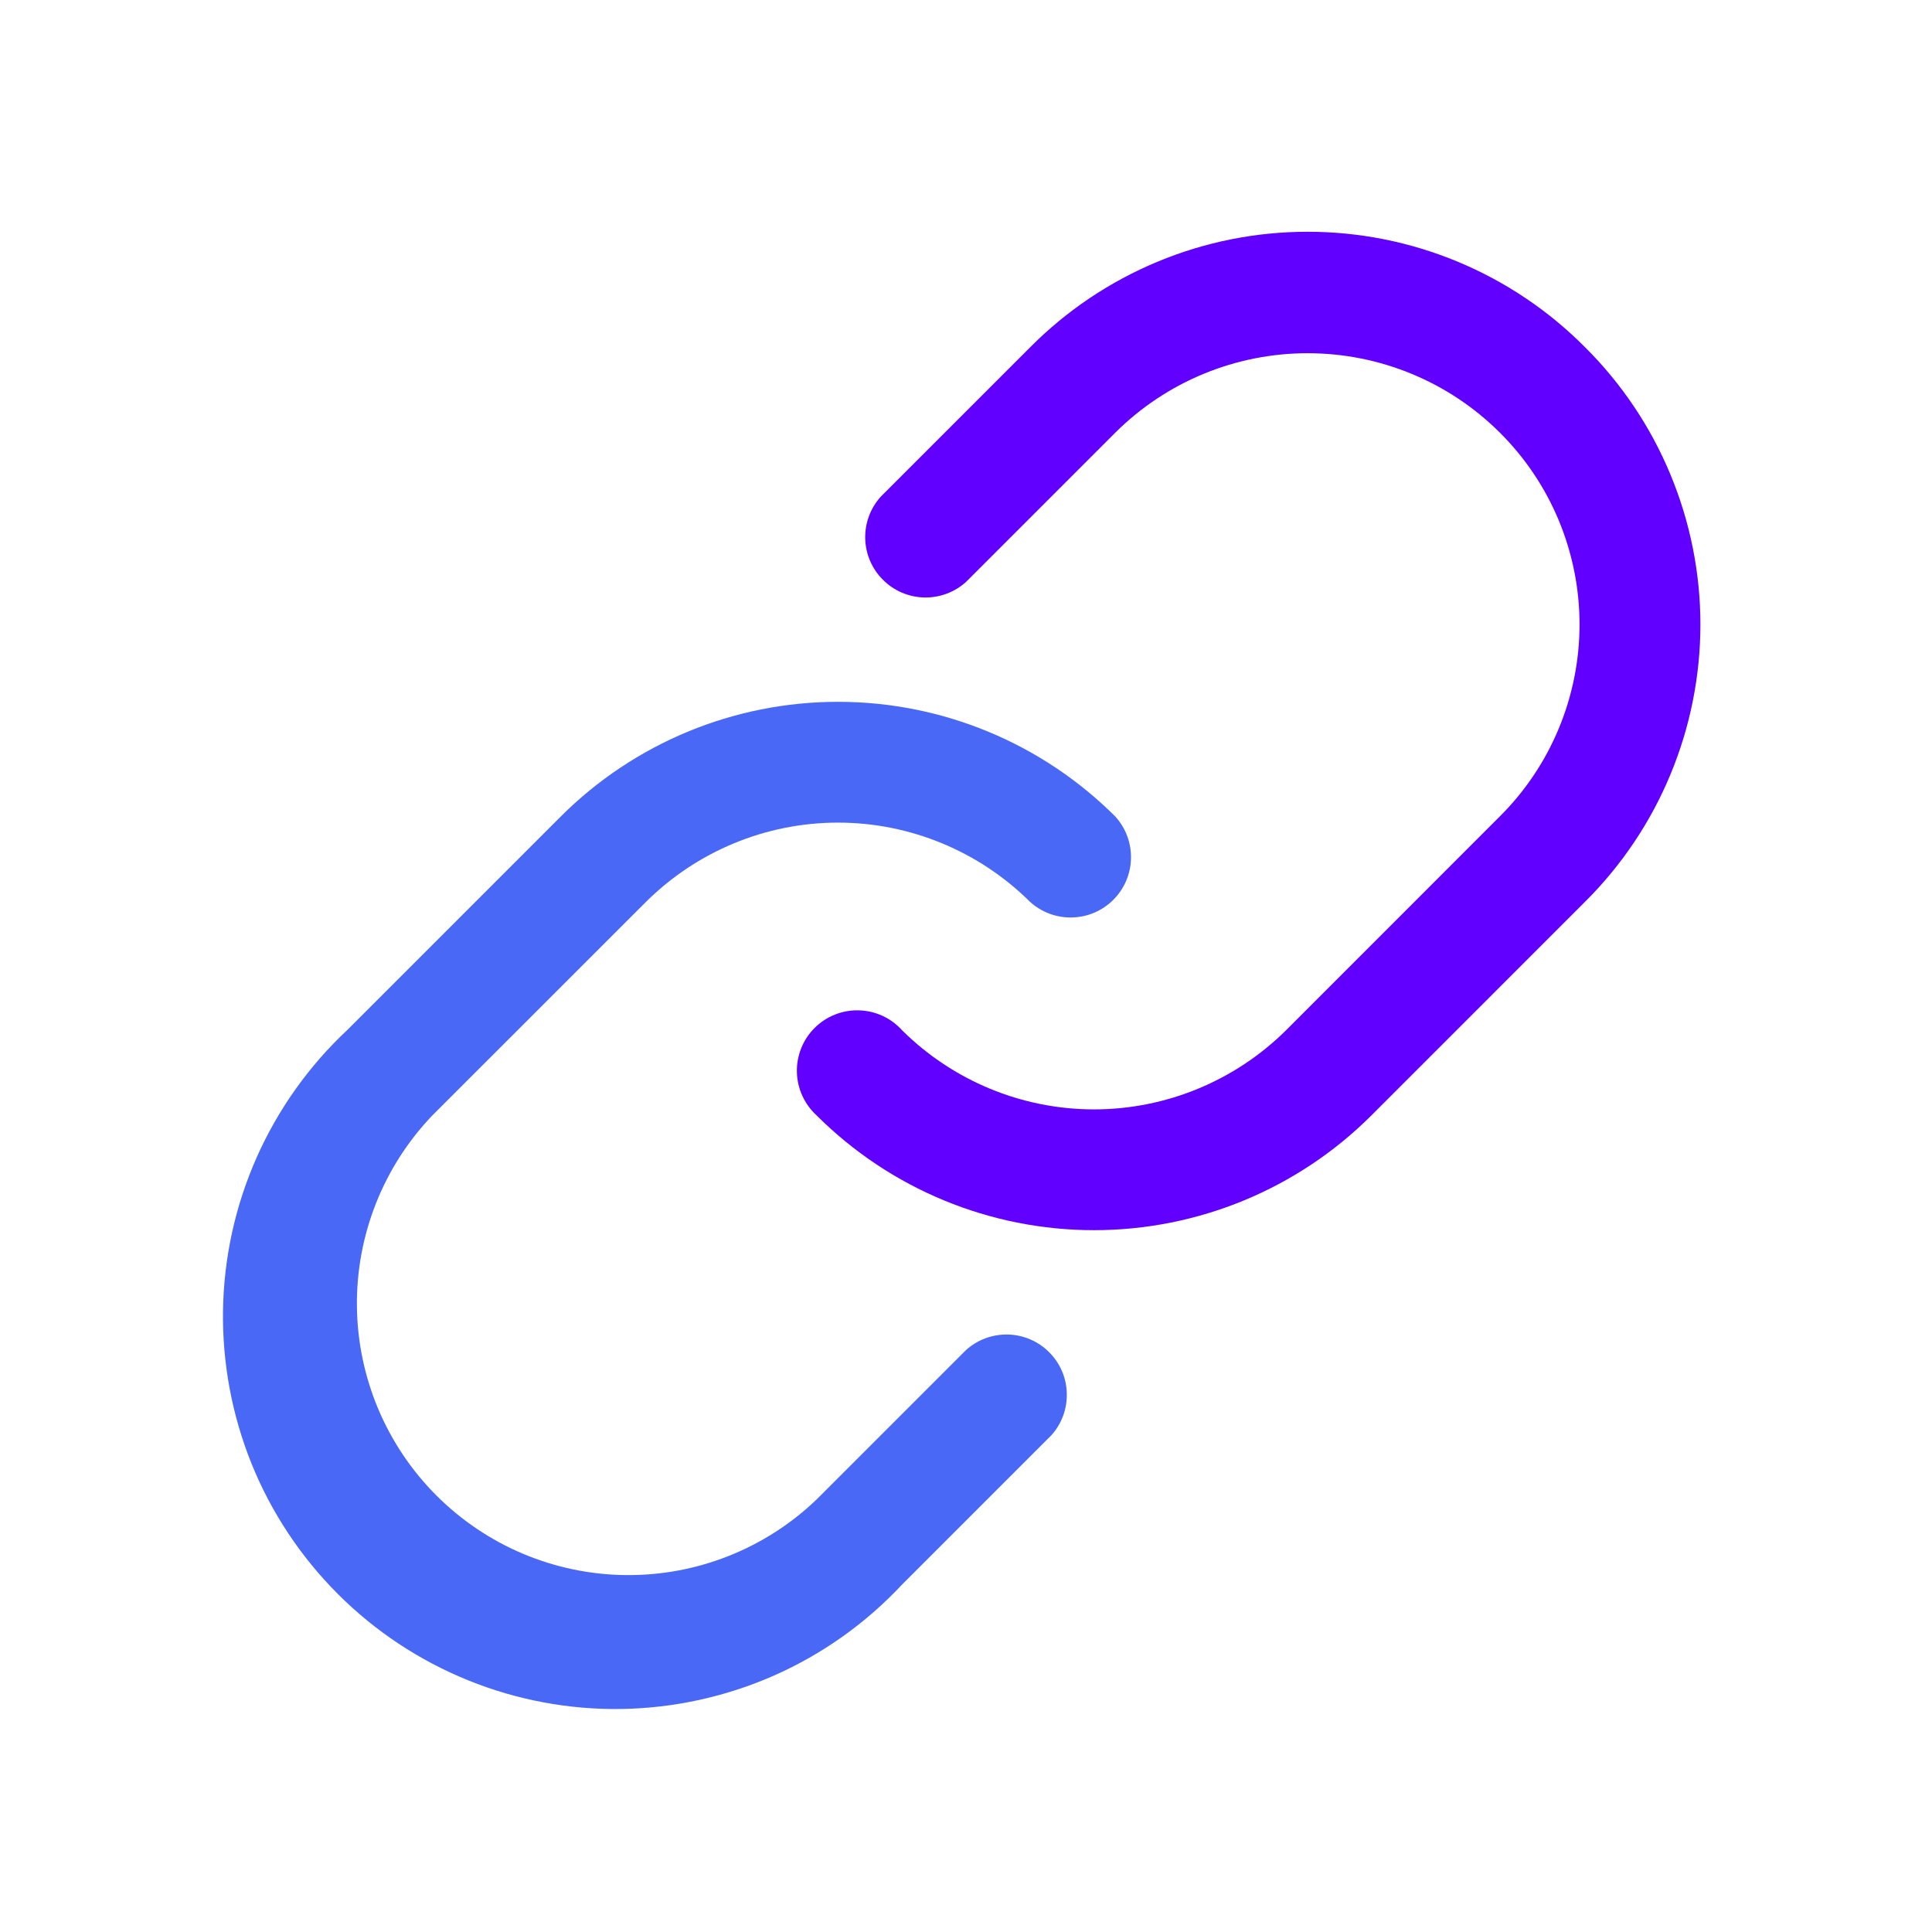 <svg width="23" height="23" viewBox="0 0 23 23" fill="none" xmlns="http://www.w3.org/2000/svg">
<path d="M18.869 4.133C18.436 3.697 17.922 3.352 17.355 3.116C16.788 2.88 16.181 2.759 15.567 2.759C14.953 2.759 14.345 2.88 13.779 3.116C13.212 3.352 12.698 3.697 12.265 4.133L10.486 5.912C10.362 6.048 10.296 6.227 10.3 6.412C10.305 6.596 10.38 6.772 10.511 6.902C10.641 7.033 10.817 7.108 11.001 7.113C11.185 7.117 11.365 7.051 11.501 6.927L13.28 5.148C13.888 4.544 14.71 4.205 15.567 4.205C16.424 4.205 17.246 4.544 17.853 5.148C18.155 5.448 18.394 5.804 18.557 6.196C18.72 6.589 18.804 7.009 18.804 7.434C18.804 7.859 18.72 8.28 18.557 8.672C18.394 9.065 18.155 9.421 17.853 9.721L15.311 12.264C14.703 12.867 13.881 13.207 13.024 13.207C12.167 13.207 11.345 12.867 10.738 12.264C10.672 12.191 10.593 12.133 10.505 12.093C10.416 12.052 10.32 12.03 10.223 12.028C10.125 12.025 10.029 12.043 9.938 12.079C9.848 12.115 9.766 12.169 9.697 12.238C9.628 12.307 9.574 12.389 9.538 12.479C9.502 12.57 9.484 12.666 9.487 12.764C9.489 12.861 9.511 12.957 9.552 13.046C9.592 13.134 9.65 13.213 9.722 13.279C10.598 14.154 11.786 14.645 13.024 14.645C14.262 14.645 15.45 14.154 16.326 13.279L18.869 10.736C19.304 10.304 19.65 9.789 19.885 9.223C20.121 8.656 20.243 8.048 20.243 7.434C20.243 6.821 20.121 6.213 19.885 5.646C19.65 5.08 19.304 4.565 18.869 4.133Z" fill="#6100FF"/>
<path d="M11.499 16.073L9.72 17.852C9.11 18.437 8.294 18.76 7.448 18.751C6.602 18.742 5.794 18.402 5.196 17.804C4.598 17.206 4.258 16.397 4.249 15.551C4.24 14.706 4.562 13.89 5.147 13.279L7.69 10.737C8.298 10.133 9.12 9.793 9.976 9.793C10.833 9.793 11.655 10.133 12.263 10.737C12.4 10.861 12.579 10.927 12.763 10.922C12.948 10.918 13.123 10.843 13.254 10.712C13.384 10.582 13.46 10.406 13.464 10.222C13.469 10.037 13.402 9.858 13.278 9.721C12.402 8.846 11.215 8.355 9.976 8.355C8.738 8.355 7.551 8.846 6.675 9.721L4.132 12.264C3.675 12.692 3.309 13.208 3.055 13.78C2.801 14.353 2.665 14.971 2.655 15.597C2.645 16.224 2.761 16.845 2.995 17.426C3.23 18.007 3.58 18.534 4.023 18.977C4.466 19.42 4.993 19.769 5.574 20.004C6.154 20.239 6.776 20.355 7.402 20.345C8.029 20.334 8.646 20.198 9.219 19.945C9.792 19.691 10.307 19.325 10.736 18.867L12.515 17.088C12.638 16.952 12.705 16.773 12.7 16.588C12.696 16.404 12.621 16.228 12.49 16.098C12.36 15.967 12.184 15.892 12 15.887C11.815 15.883 11.636 15.949 11.499 16.073Z" fill="#4968F6"/>
</svg>
